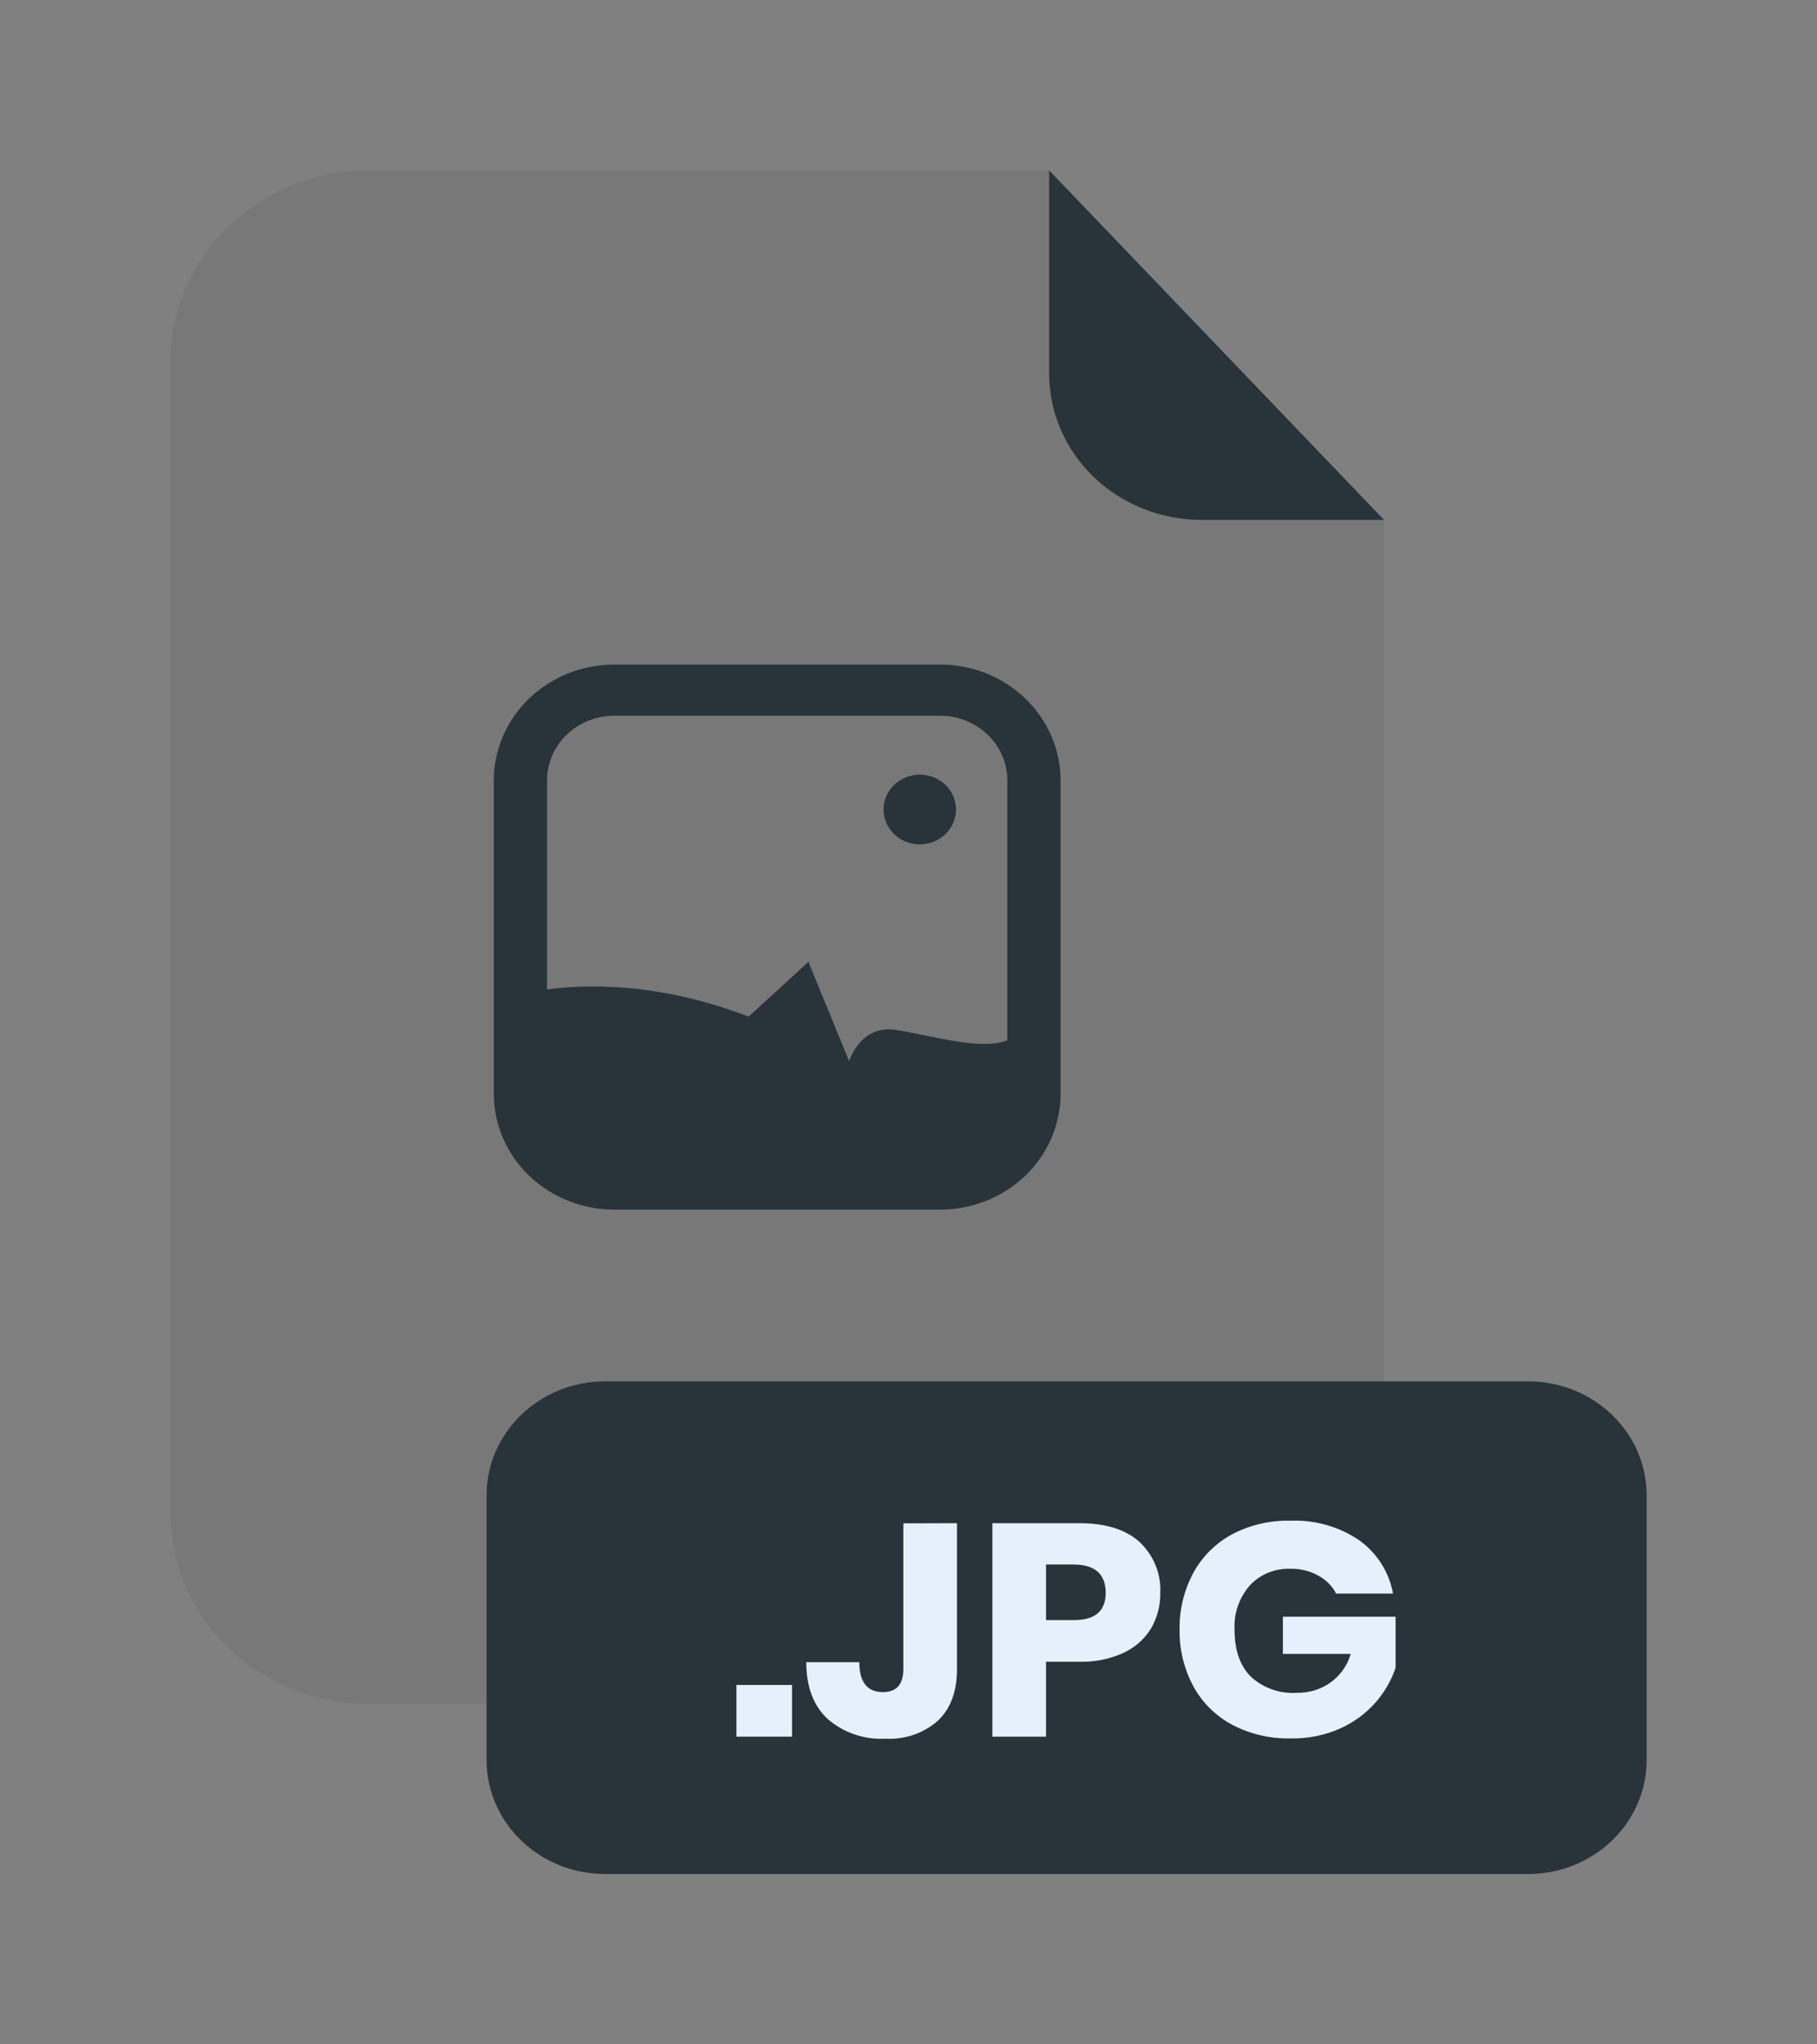 <svg width="64" height="72" viewBox="0 0 64 72" fill="none" xmlns="http://www.w3.org/2000/svg">
<rect x="0" y="0" width="64" height="72" fill="#808080" stroke="none"/>
<g opacity="0.3">
<path opacity="0.3" d="M42.314 18.31C40.893 18.309 39.529 17.766 38.524 16.799C37.519 15.833 36.954 14.522 36.953 13.155V6H12.997C12.078 6 11.168 6.174 10.319 6.512C9.47 6.851 8.698 7.346 8.048 7.971C7.399 8.596 6.883 9.338 6.532 10.155C6.18 10.971 6 11.846 6 12.73V53.282C6 54.166 6.18 55.041 6.532 55.858C6.883 56.674 7.399 57.416 8.048 58.041C8.698 58.666 9.47 59.162 10.319 59.5C11.168 59.838 12.078 60.013 12.997 60.013H41.753C42.672 60.013 43.582 59.838 44.431 59.5C45.28 59.162 46.051 58.666 46.701 58.041C47.351 57.416 47.866 56.674 48.217 55.858C48.569 55.041 48.75 54.166 48.749 53.282V18.312L42.314 18.31Z" fill="#28333A"/>
</g>
<path d="M48.749 18.31H42.314C40.893 18.309 39.529 17.766 38.524 16.799C37.519 15.833 36.954 14.522 36.953 13.155V6L48.749 18.31Z" fill="#28333A"/>
<path d="M53.824 48.65H21.314C19.008 48.65 17.138 50.448 17.138 52.665V61.985C17.138 64.203 19.008 66 21.314 66H53.824C56.13 66 58 64.203 58 61.985V52.665C58 50.448 56.13 48.65 53.824 48.65Z" fill="#28333A"/>
<path d="M27.897 59.343V61.163H25.939V59.343H27.897Z" fill="#E4F1FD"/>
<path d="M33.708 53.645V58.78C33.708 59.568 33.486 60.174 33.04 60.597C32.791 60.818 32.499 60.988 32.181 61.098C31.862 61.207 31.524 61.254 31.186 61.235C30.816 61.254 30.446 61.203 30.097 61.083C29.748 60.964 29.427 60.779 29.153 60.54C28.652 60.075 28.401 59.408 28.399 58.54H30.268C30.268 59.242 30.547 59.593 31.098 59.593C31.579 59.593 31.818 59.322 31.818 58.785V53.65L33.708 53.645Z" fill="#E4F1FD"/>
<path d="M36.844 58.525V61.163H34.954V53.645H38.017C38.944 53.645 39.651 53.866 40.138 54.307C40.385 54.54 40.577 54.82 40.703 55.129C40.829 55.438 40.885 55.769 40.869 56.1C40.876 56.537 40.764 56.968 40.544 57.35C40.317 57.723 39.98 58.022 39.577 58.21C39.09 58.432 38.555 58.54 38.017 58.525H36.844ZM38.945 56.1C38.945 55.433 38.565 55.1 37.806 55.1H36.844V57.057H37.806C38.565 57.064 38.945 56.745 38.945 56.1Z" fill="#E4F1FD"/>
<path d="M47.881 54.25C48.51 54.705 48.934 55.376 49.064 56.123H47.062C46.926 55.861 46.713 55.644 46.448 55.5C46.15 55.33 45.809 55.243 45.463 55.25C45.194 55.239 44.926 55.286 44.678 55.386C44.43 55.486 44.208 55.638 44.028 55.83C43.646 56.267 43.452 56.828 43.484 57.398C43.484 58.112 43.674 58.662 44.054 59.045C44.267 59.244 44.521 59.398 44.8 59.497C45.079 59.596 45.377 59.638 45.673 59.62C46.098 59.627 46.513 59.502 46.856 59.263C47.207 59.011 47.461 58.654 47.577 58.248H45.187V56.94H49.157V58.737C49.006 59.185 48.766 59.6 48.45 59.96C48.109 60.348 47.684 60.66 47.205 60.875C46.663 61.116 46.072 61.235 45.476 61.225C44.75 61.243 44.033 61.077 43.396 60.742C42.813 60.427 42.339 59.956 42.031 59.385C41.7 58.767 41.535 58.08 41.55 57.385C41.537 56.694 41.702 56.012 42.031 55.398C42.338 54.828 42.81 54.357 43.391 54.04C44.018 53.708 44.726 53.542 45.442 53.557C46.312 53.521 47.171 53.765 47.881 54.25Z" fill="#E4F1FD"/>
<path d="M33.118 42.602H21.634C20.51 42.601 19.432 42.171 18.637 41.407C17.842 40.642 17.395 39.606 17.393 38.525V27.482C17.395 26.401 17.842 25.365 18.637 24.601C19.432 23.836 20.51 23.406 21.634 23.405H33.118C34.242 23.406 35.32 23.836 36.114 24.601C36.909 25.365 37.355 26.402 37.356 27.482V38.525C37.355 39.606 36.909 40.642 36.114 41.407C35.32 42.171 34.242 42.601 33.118 42.602ZM21.634 25.207C21.006 25.208 20.405 25.448 19.962 25.875C19.518 26.301 19.268 26.879 19.268 27.482V38.525C19.268 39.128 19.518 39.706 19.962 40.133C20.405 40.559 21.006 40.799 21.634 40.8H33.118C33.745 40.799 34.346 40.559 34.789 40.133C35.233 39.706 35.481 39.128 35.481 38.525V27.482C35.481 26.88 35.233 26.301 34.789 25.875C34.346 25.448 33.745 25.208 33.118 25.207H21.634Z" fill="#28333A"/>
<path d="M36.42 36.425V38.525C36.419 39.367 36.071 40.174 35.452 40.769C34.833 41.365 33.993 41.7 33.118 41.7H21.634C20.758 41.7 19.918 41.366 19.299 40.77C18.68 40.175 18.332 39.367 18.332 38.525V35C20.17 34.62 22.97 34.5 26.368 35.805L28.474 33.875L29.91 37.375C29.91 37.375 30.294 36.088 31.537 36.27C32.78 36.453 34.792 37.1 35.653 36.548C35.885 36.419 36.157 36.376 36.42 36.425Z" fill="#28333A"/>
<path d="M32.398 29.738C33.103 29.738 33.674 29.188 33.674 28.51C33.674 27.832 33.103 27.283 32.398 27.283C31.693 27.283 31.121 27.832 31.121 28.51C31.121 29.188 31.693 29.738 32.398 29.738Z" fill="#28333A"/>
</svg>
